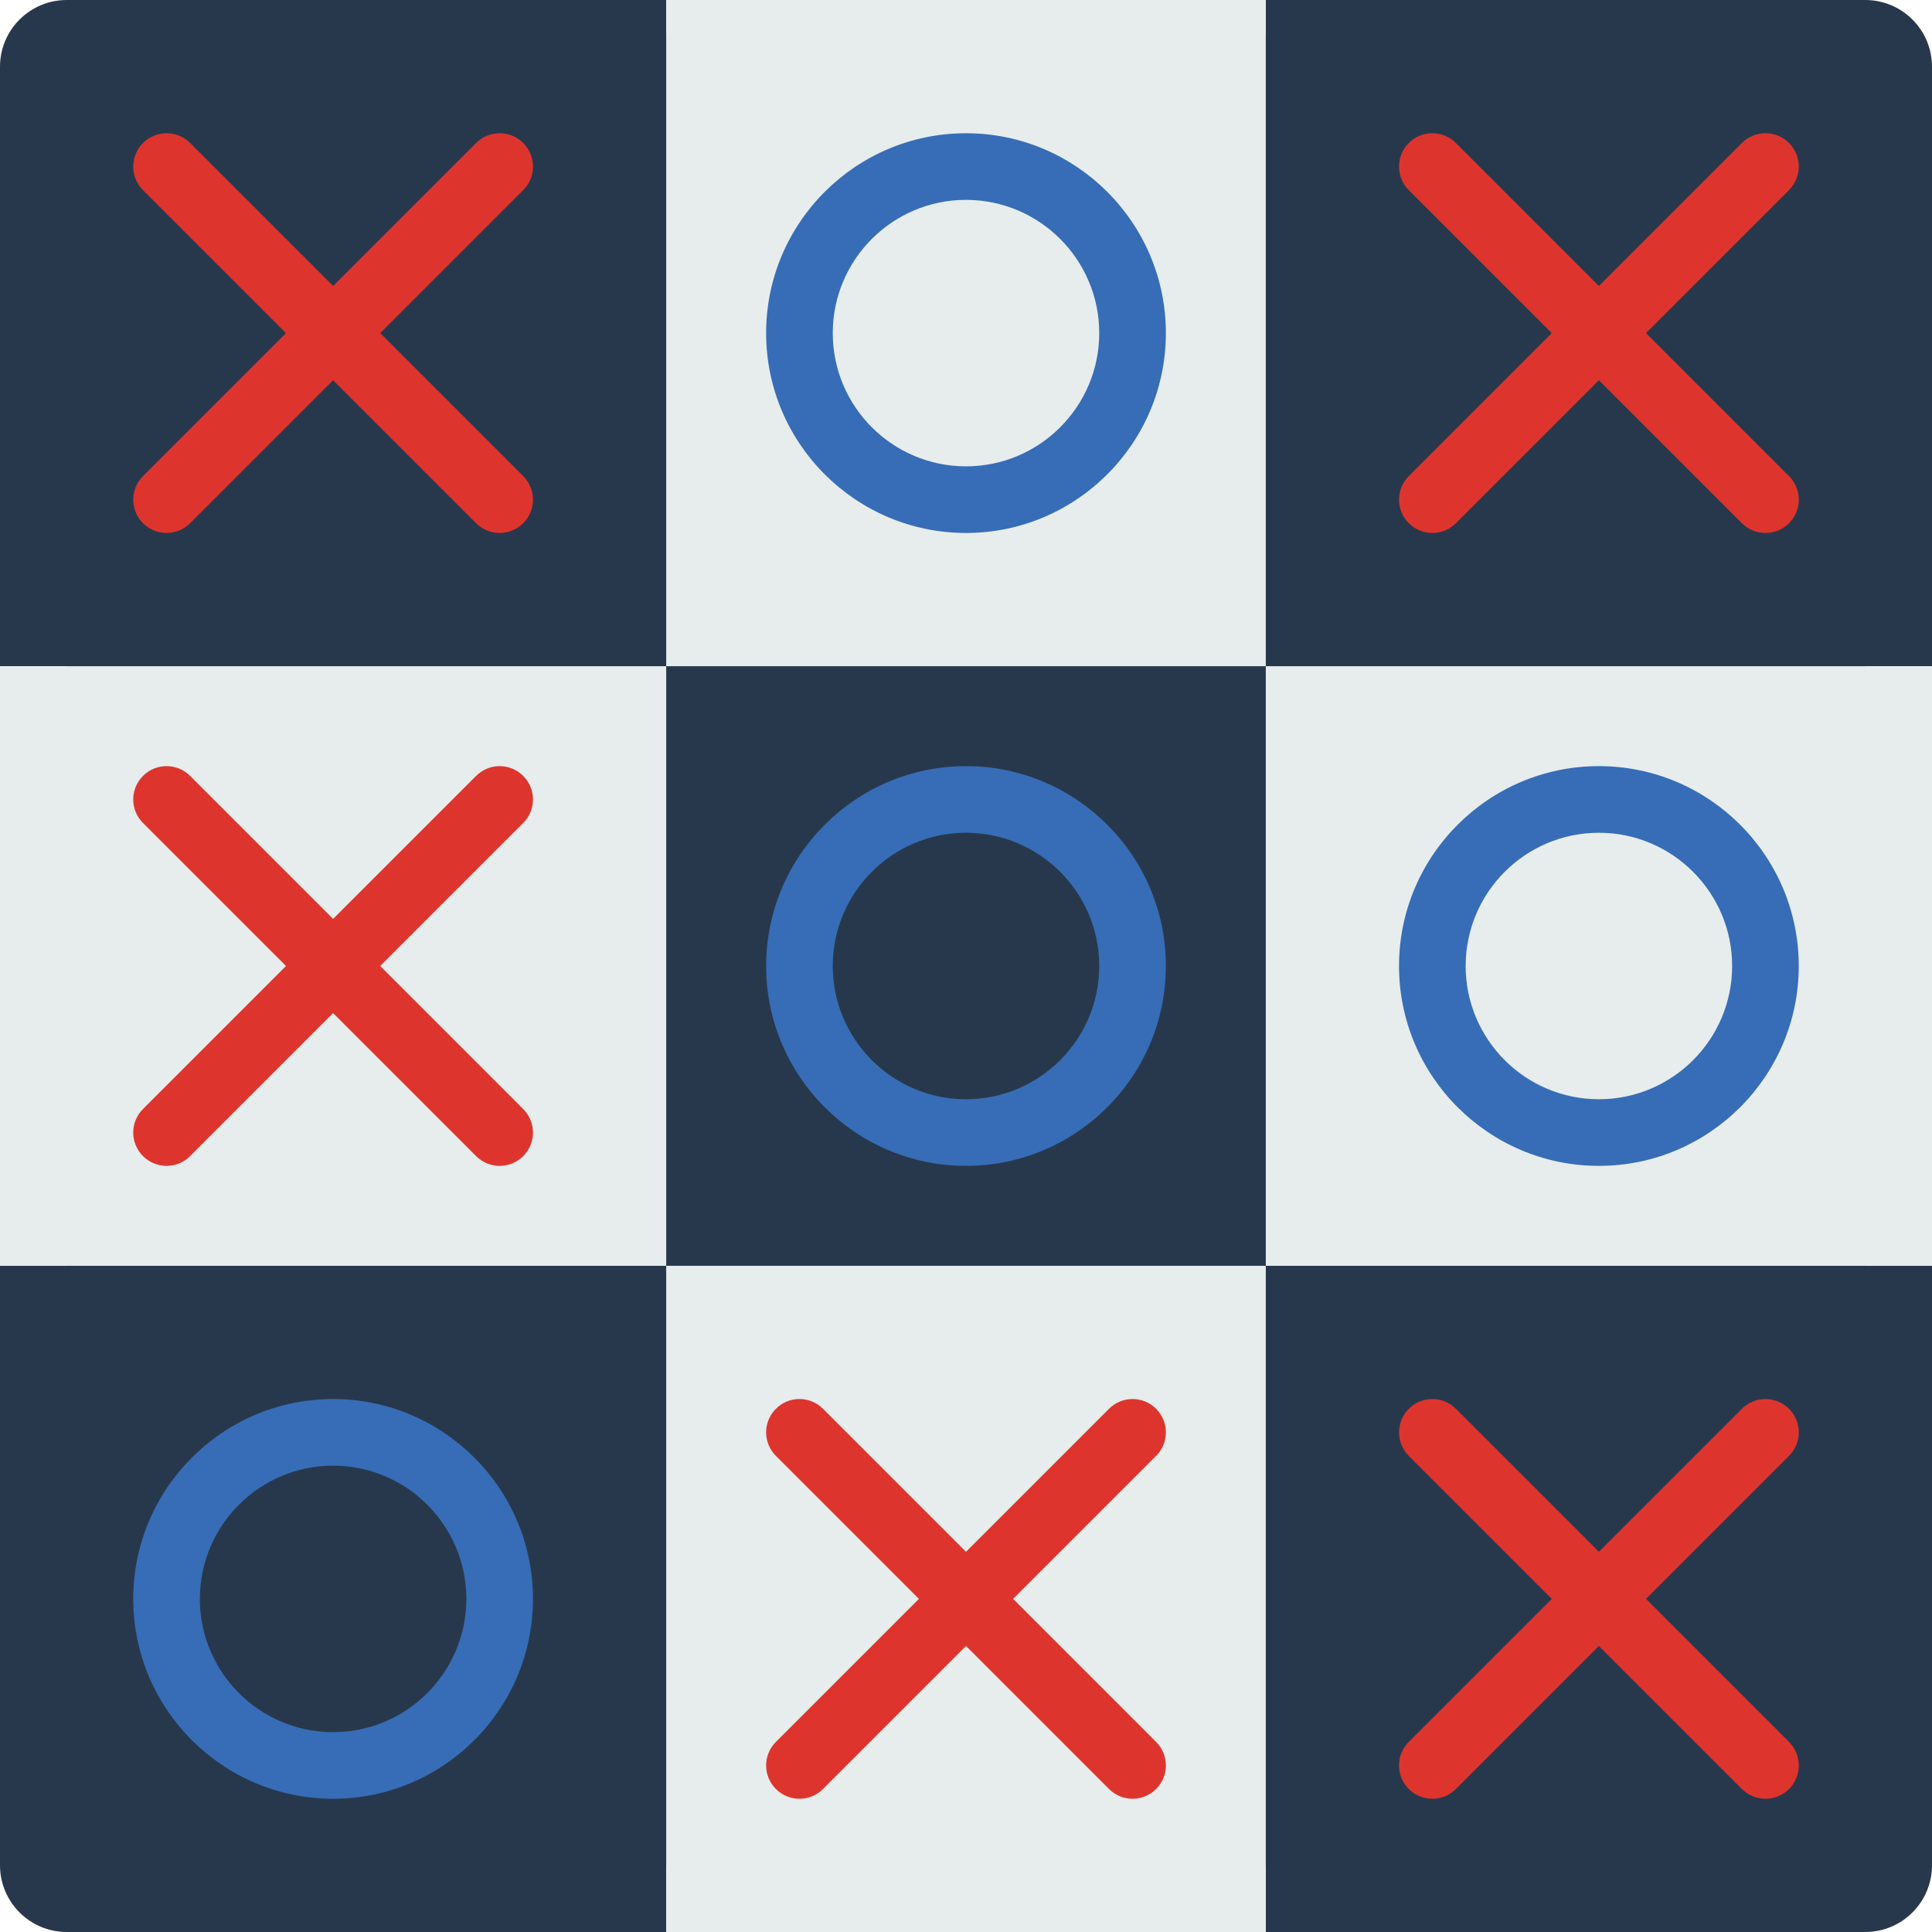 <?xml version="1.0" encoding="iso-8859-1"?>
<!-- Generator: Adobe Illustrator 19.0.0, SVG Export Plug-In . SVG Version: 6.00 Build 0)  -->
<svg version="1.1" id="Capa_1" xmlns="http://www.w3.org/2000/svg" xmlns:xlink="http://www.w3.org/1999/xlink" x="0px" y="0px"
	 viewBox="0 0 512 512" style="enable-background:new 0 0 512 512;" xml:space="preserve">
<g>
	<path style="fill:#28384C;" d="M476.654,494.345H35.346c-9.772,0-17.69-7.918-17.69-17.69V26.518c0-9.772,7.918-17.69,17.69-17.69
		h441.309c9.772,0,17.69,7.918,17.69,17.69v450.136C494.345,486.426,486.426,494.345,476.654,494.345z"/>
	<rect x="167.724" y="176.552" style="fill:#28384C;" width="176.552" height="158.897"/>
	<path style="fill:#28384C;" d="M176.552,176.552H0V17.69C0,7.918,7.918,0,17.69,0h158.861V176.552z"/>
	<path style="fill:#28384C;" d="M512,176.552H335.448V0H494.31C504.082,0,512,7.918,512,17.69V176.552z"/>
</g>
<rect x="176.552" style="fill:#E7ECED;" width="158.897" height="176.552"/>
<g>
	<path style="fill:#28384C;" d="M176.552,512H17.69C7.918,512,0,504.082,0,494.31V335.448h176.552V512z"/>
	<path style="fill:#28384C;" d="M494.31,512H335.448V335.448H512V494.31C512,504.082,504.082,512,494.31,512z"/>
</g>
<rect x="176.552" y="335.448" style="fill:#E7ECED;" width="158.897" height="176.552"/>
<g>
	<path style="fill:#DD352E;" d="M211.862,476.69c-2.26,0-4.52-0.865-6.241-2.586c-3.452-3.452-3.452-9.031,0-12.482l88.276-88.276
		c3.443-3.452,9.039-3.452,12.482,0c3.452,3.452,3.452,9.031,0,12.482l-88.276,88.276
		C216.382,475.825,214.122,476.69,211.862,476.69z"/>
	<path style="fill:#DD352E;" d="M300.138,476.69c-2.26,0-4.52-0.865-6.241-2.586l-88.276-88.276c-3.452-3.452-3.452-9.031,0-12.482
		c3.443-3.452,9.039-3.452,12.482,0l88.276,88.276c3.452,3.452,3.452,9.031,0,12.482C304.658,475.825,302.398,476.69,300.138,476.69
		z"/>
</g>
<g>
	<rect y="176.552" style="fill:#E7ECED;" width="176.552" height="158.897"/>
	<rect x="335.448" y="176.552" style="fill:#E7ECED;" width="176.552" height="158.897"/>
</g>
<g>
	<path style="fill:#366DB6;" d="M256,308.966c-29.202,0-52.966-23.755-52.966-52.966s23.764-52.966,52.966-52.966
		c29.202,0,52.966,23.755,52.966,52.966S285.202,308.966,256,308.966z M256,220.69c-19.474,0-35.31,15.837-35.31,35.31
		s15.837,35.31,35.31,35.31s35.31-15.837,35.31-35.31S275.474,220.69,256,220.69z"/>
	<path style="fill:#366DB6;" d="M256,141.241c-29.202,0-52.966-23.755-52.966-52.966S226.798,35.31,256,35.31
		c29.202,0,52.966,23.755,52.966,52.966S285.202,141.241,256,141.241z M256,52.966c-19.474,0-35.31,15.837-35.31,35.31
		s15.837,35.31,35.31,35.31s35.31-15.837,35.31-35.31S275.474,52.966,256,52.966z"/>
	<path style="fill:#366DB6;" d="M423.724,308.966c-29.202,0-52.966-23.755-52.966-52.966s23.764-52.966,52.966-52.966
		c29.202,0,52.966,23.755,52.966,52.966S452.926,308.966,423.724,308.966z M423.724,220.69c-19.474,0-35.31,15.837-35.31,35.31
		s15.837,35.31,35.31,35.31c19.474,0,35.31-15.837,35.31-35.31S443.198,220.69,423.724,220.69z"/>
	<path style="fill:#366DB6;" d="M88.276,476.69c-29.202,0-52.966-23.755-52.966-52.966c0-29.21,23.764-52.966,52.966-52.966
		s52.966,23.755,52.966,52.966C141.241,452.935,117.478,476.69,88.276,476.69z M88.276,388.414c-19.474,0-35.31,15.837-35.31,35.31
		c0,19.474,15.837,35.31,35.31,35.31s35.31-15.837,35.31-35.31C123.586,404.25,107.75,388.414,88.276,388.414z"/>
</g>
<g>
	<path style="fill:#DD352E;" d="M379.586,476.69c-2.26,0-4.52-0.865-6.241-2.586c-3.452-3.452-3.452-9.031,0-12.482l88.276-88.276
		c3.443-3.452,9.039-3.452,12.482,0c3.452,3.452,3.452,9.031,0,12.482l-88.276,88.276
		C384.106,475.825,381.846,476.69,379.586,476.69z"/>
	<path style="fill:#DD352E;" d="M467.862,476.69c-2.26,0-4.52-0.865-6.241-2.586l-88.276-88.276c-3.452-3.452-3.452-9.031,0-12.482
		c3.443-3.452,9.039-3.452,12.482,0l88.276,88.276c3.452,3.452,3.452,9.031,0,12.482C472.382,475.825,470.122,476.69,467.862,476.69
		z"/>
	<path style="fill:#DD352E;" d="M44.138,141.241c-2.26,0-4.52-0.865-6.241-2.586c-3.452-3.452-3.452-9.031,0-12.482l88.276-88.276
		c3.443-3.452,9.039-3.452,12.482,0c3.452,3.452,3.452,9.031,0,12.482l-88.276,88.276C48.658,140.376,46.398,141.241,44.138,141.241
		z"/>
	<path style="fill:#DD352E;" d="M132.414,141.241c-2.26,0-4.52-0.865-6.241-2.586L37.897,50.379c-3.452-3.452-3.452-9.031,0-12.482
		c3.443-3.452,9.039-3.452,12.482,0l88.276,88.276c3.452,3.452,3.452,9.031,0,12.482
		C136.934,140.376,134.674,141.241,132.414,141.241z"/>
	<path style="fill:#DD352E;" d="M379.586,141.241c-2.26,0-4.52-0.865-6.241-2.586c-3.452-3.452-3.452-9.031,0-12.482l88.276-88.276
		c3.443-3.452,9.039-3.452,12.482,0c3.452,3.452,3.452,9.031,0,12.482l-88.276,88.276
		C384.106,140.376,381.846,141.241,379.586,141.241z"/>
	<path style="fill:#DD352E;" d="M467.862,141.241c-2.26,0-4.52-0.865-6.241-2.586l-88.276-88.276c-3.452-3.452-3.452-9.031,0-12.482
		c3.443-3.452,9.039-3.452,12.482,0l88.276,88.276c3.452,3.452,3.452,9.031,0,12.482
		C472.382,140.376,470.122,141.241,467.862,141.241z"/>
	<path style="fill:#DD352E;" d="M44.138,308.966c-2.26,0-4.52-0.865-6.241-2.586c-3.452-3.452-3.452-9.031,0-12.482l88.276-88.276
		c3.443-3.452,9.039-3.452,12.482,0c3.452,3.452,3.452,9.031,0,12.482l-88.276,88.276C48.658,308.1,46.398,308.966,44.138,308.966z"
		/>
	<path style="fill:#DD352E;" d="M132.414,308.966c-2.26,0-4.52-0.865-6.241-2.586l-88.276-88.276c-3.452-3.452-3.452-9.031,0-12.482
		c3.443-3.452,9.039-3.452,12.482,0l88.276,88.276c3.452,3.452,3.452,9.031,0,12.482C136.934,308.1,134.674,308.966,132.414,308.966
		z"/>
</g>
<g>
</g>
<g>
</g>
<g>
</g>
<g>
</g>
<g>
</g>
<g>
</g>
<g>
</g>
<g>
</g>
<g>
</g>
<g>
</g>
<g>
</g>
<g>
</g>
<g>
</g>
<g>
</g>
<g>
</g>
</svg>
